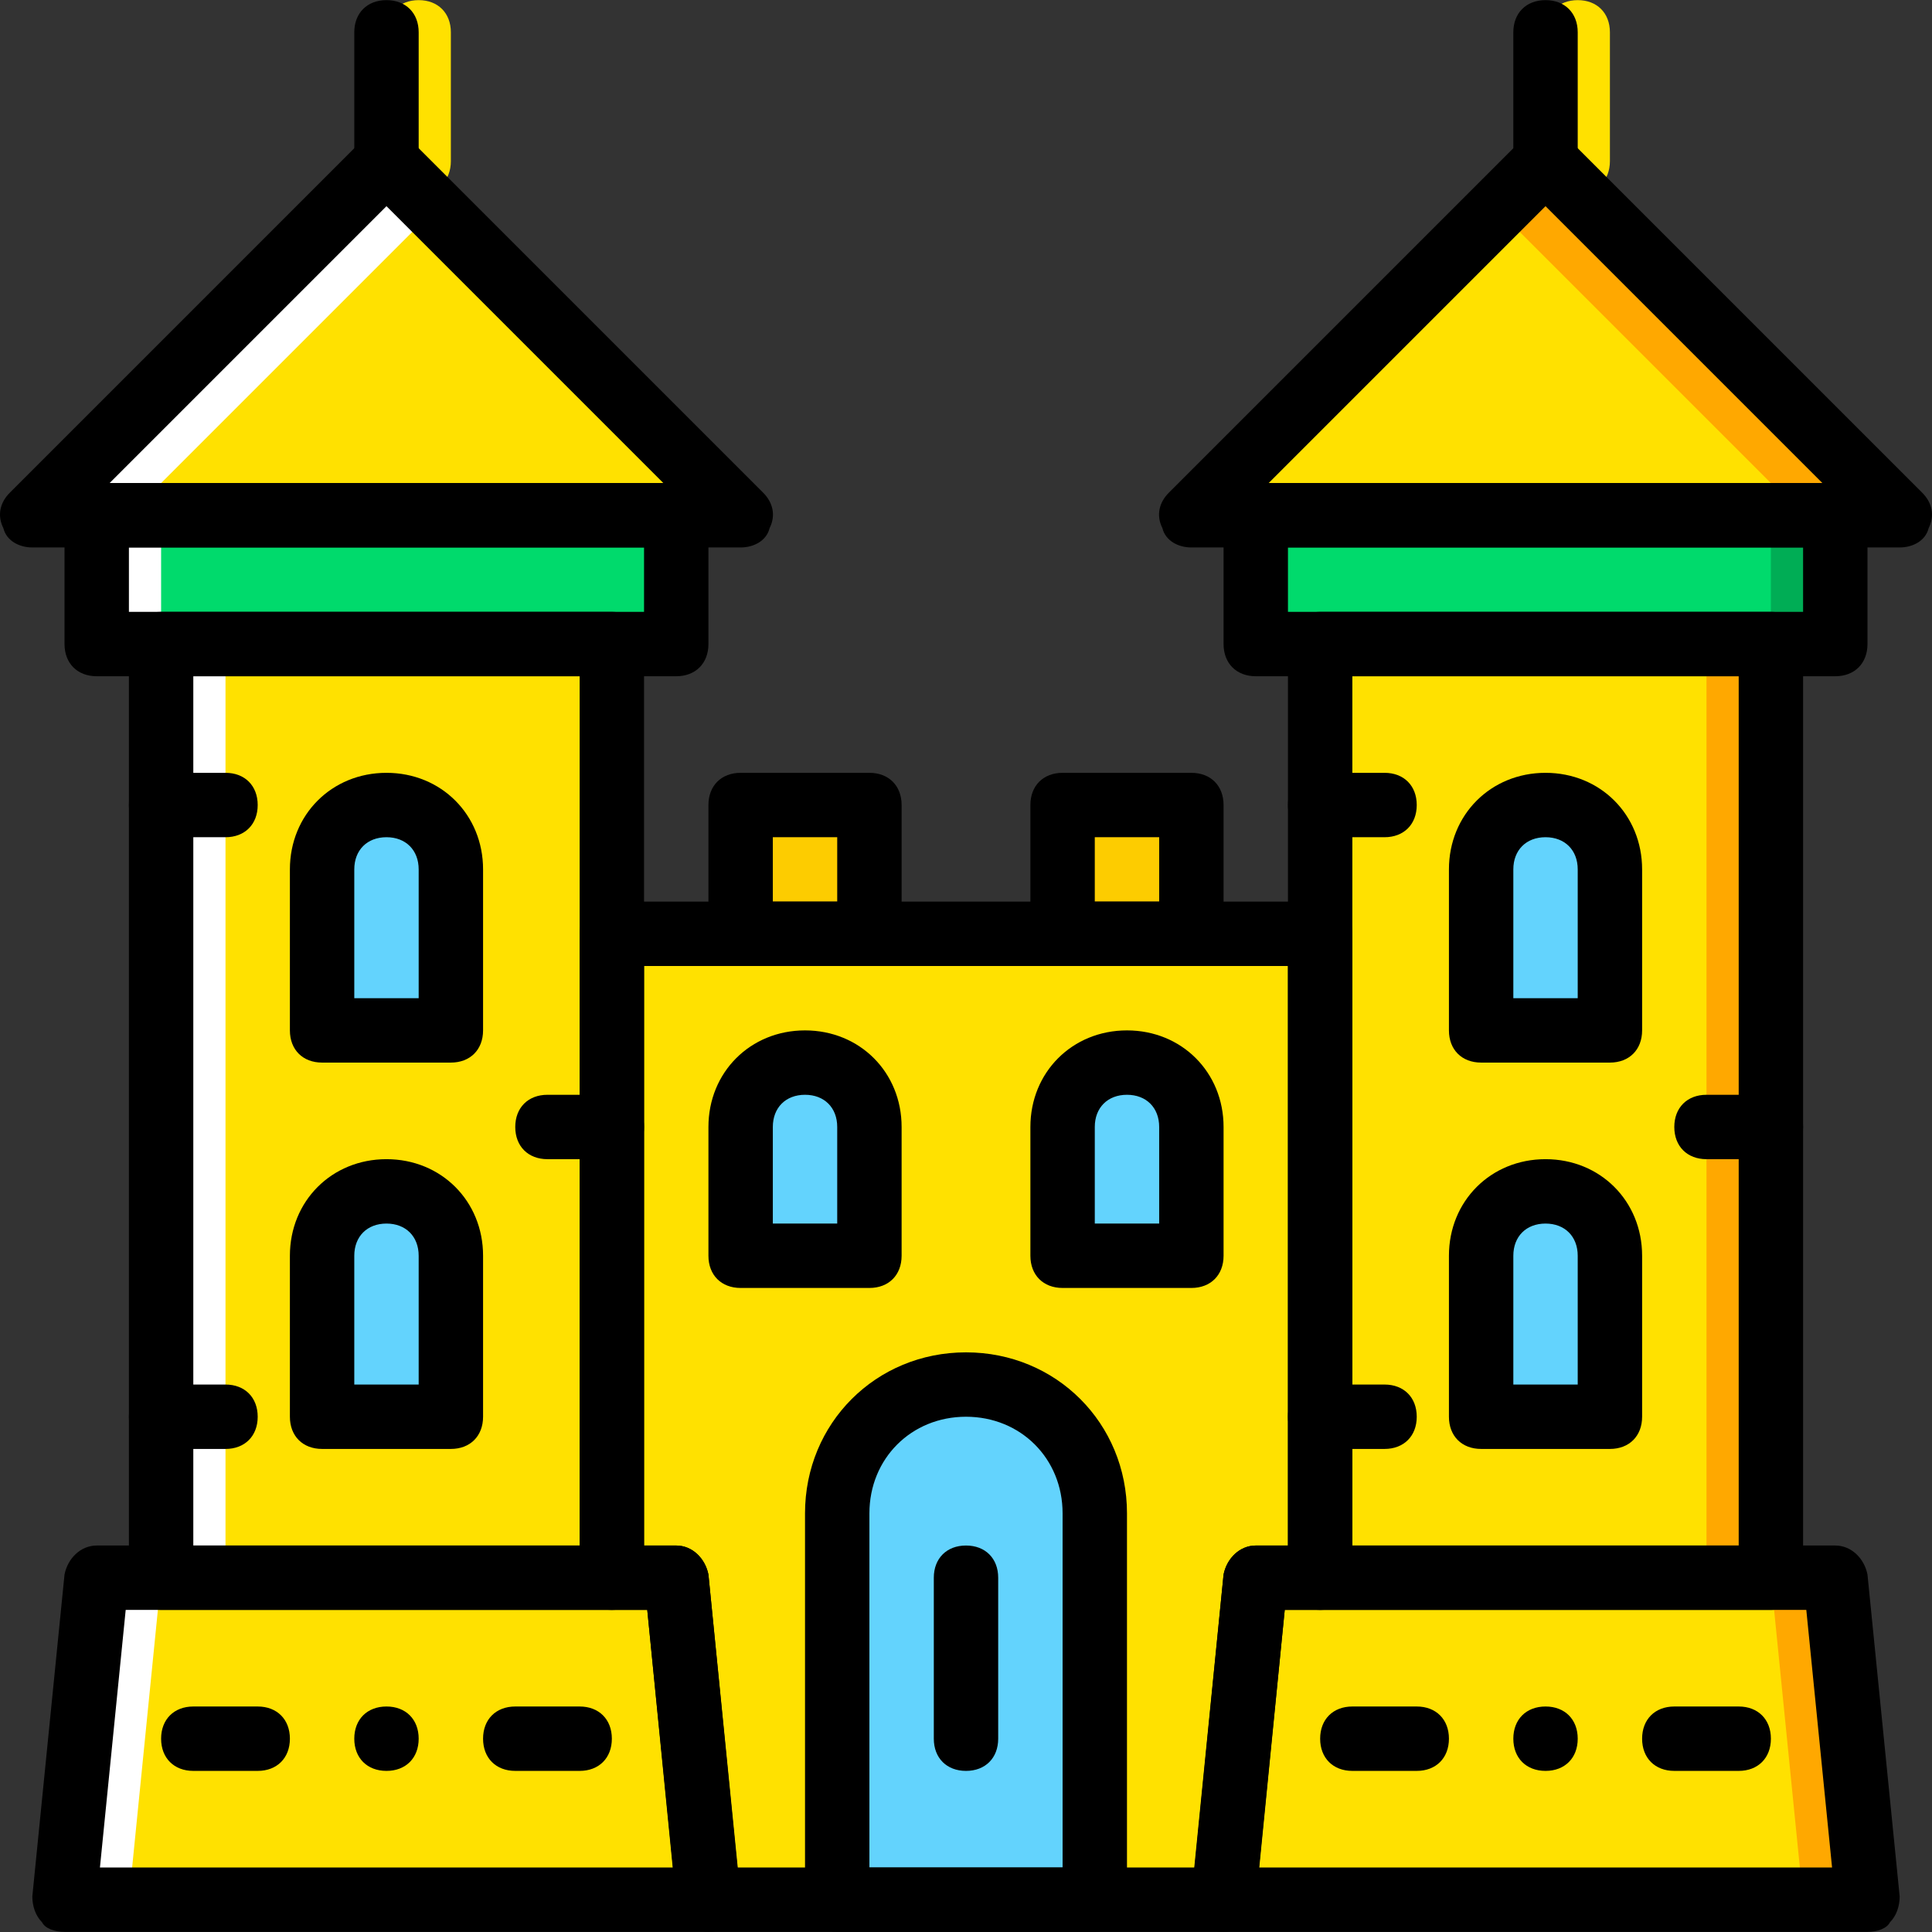 <?xml version="1.0" encoding="iso-8859-1"?>
<!-- Uploaded to: SVG Repo, www.svgrepo.com, Generator: SVG Repo Mixer Tools -->
<svg height="800px" width="800px" version="1.1" id="Layer_1" xmlns="http://www.w3.org/2000/svg" xmlns:xlink="http://www.w3.org/1999/xlink" 
	 viewBox="0 0 512.069 512.069" xml:space="preserve">
<rect x="0" y="0" width="512.069" height="512.069" fill="#333333" stroke="none"/>
<g transform="translate(1 1)">
	<g>
		<path style="fill:#FFE100;" d="M109.968,50.235c-5.12,0-8.533-3.413-8.533-8.533V7.568c0-5.12,3.413-8.533,8.533-8.533
			c5.12,0,8.533,3.413,8.533,8.533v34.133C118.501,46.821,115.088,50.235,109.968,50.235z"/>
		<path style="fill:#FFE100;" d="M417.168,50.235c-5.12,0-8.533-3.413-8.533-8.533V7.568c0-5.12,3.413-8.533,8.533-8.533
			c5.12,0,8.533,3.413,8.533,8.533v34.133C425.701,46.821,422.288,50.235,417.168,50.235z"/>
	</g>
	<g>
		<polygon style="fill:#00DA6C;" points="24.635,169.701 178.235,169.701 178.235,135.568 24.635,135.568 		"/>
		<polygon style="fill:#00DA6C;" points="331.835,169.701 485.435,169.701 485.435,135.568 331.835,135.568 		"/>
	</g>
	<polygon style="fill:#00AD55;" points="468.368,169.701 485.435,169.701 485.435,135.568 468.368,135.568 	"/>
	<g>
		<polygon style="fill:#FFE100;" points="101.435,41.701 7.568,135.568 195.301,135.568 		"/>
		<polygon style="fill:#FFE100;" points="408.635,41.701 314.768,135.568 502.501,135.568 		"/>
	</g>
	<polygon style="fill:#FFA800;" points="408.635,41.701 395.835,54.501 476.901,135.568 502.501,135.568 	"/>
	<g>
		<polygon style="fill:#FDCC00;" points="195.301,246.501 229.435,246.501 229.435,212.368 195.301,212.368 		"/>
		<polygon style="fill:#FDCC00;" points="280.635,246.501 314.768,246.501 314.768,212.368 280.635,212.368 		"/>
	</g>
	<g>
		<polygon style="fill:#FFE100;" points="41.701,417.168 161.168,417.168 161.168,169.701 41.701,169.701 		"/>
		<polygon style="fill:#FFE100;" points="186.768,502.501 16.101,502.501 24.635,417.168 178.235,417.168 		"/>
		<polygon style="fill:#FFE100;" points="348.901,417.168 468.368,417.168 468.368,169.701 348.901,169.701 		"/>
		<polygon style="fill:#FFE100;" points="493.968,502.501 323.301,502.501 331.835,417.168 485.435,417.168 		"/>
	</g>
	<g>
		<polygon style="fill:#FFA800;" points="451.301,417.168 468.368,417.168 468.368,169.701 451.301,169.701 		"/>
		<polygon style="fill:#FFA800;" points="485.435,417.168 468.368,417.168 476.901,502.501 493.968,502.501 		"/>
	</g>
	<g>
		<polygon style="fill:#FFFFFF;" points="24.635,169.701 41.701,169.701 41.701,135.568 24.635,135.568 		"/>
		<polygon style="fill:#FFFFFF;" points="101.435,41.701 114.235,54.501 33.168,135.568 7.568,135.568 		"/>
		<polygon style="fill:#FFFFFF;" points="41.701,417.168 58.768,417.168 58.768,169.701 41.701,169.701 		"/>
		<polygon style="fill:#FFFFFF;" points="24.635,417.168 41.701,417.168 33.168,502.501 16.101,502.501 		"/>
	</g>
	<polygon style="fill:#FFE100;" points="161.168,246.501 161.168,417.168 178.235,417.168 186.768,502.501 323.301,502.501 
		331.835,417.168 348.901,417.168 348.901,246.501 	"/>
	<g>
		<path style="fill:#63D3FD;" d="M229.435,331.835h-34.133v-34.133c0-9.387,7.68-17.067,17.067-17.067l0,0
			c9.387,0,17.067,7.68,17.067,17.067V331.835z"/>
		<path style="fill:#63D3FD;" d="M314.768,331.835h-34.133v-34.133c0-9.387,7.68-17.067,17.067-17.067l0,0
			c9.387,0,17.067,7.68,17.067,17.067V331.835z"/>
		<path style="fill:#63D3FD;" d="M118.501,272.101H84.368v-42.667c0-9.387,7.68-17.067,17.067-17.067l0,0
			c9.387,0,17.067,7.68,17.067,17.067V272.101z"/>
		<path style="fill:#63D3FD;" d="M118.501,374.501H84.368v-42.667c0-9.387,7.68-17.067,17.067-17.067l0,0
			c9.387,0,17.067,7.68,17.067,17.067V374.501z"/>
		<path style="fill:#63D3FD;" d="M425.701,272.101h-34.133v-42.667c0-9.387,7.68-17.067,17.067-17.067l0,0
			c9.387,0,17.067,7.68,17.067,17.067V272.101z"/>
		<path style="fill:#63D3FD;" d="M425.701,374.501h-34.133v-42.667c0-9.387,7.68-17.067,17.067-17.067l0,0
			c9.387,0,17.067,7.68,17.067,17.067V374.501z"/>
		<path style="fill:#63D3FD;" d="M289.168,502.501h-68.267v-102.4c0-18.773,15.36-34.133,34.133-34.133l0,0
			c18.773,0,34.133,15.36,34.133,34.133V502.501z"/>
	</g>
	<path d="M109.968,459.835c0,5.12-3.413,8.533-8.533,8.533c-5.12,0-8.533-3.413-8.533-8.533c0-5.12,3.413-8.533,8.533-8.533
		C106.555,451.301,109.968,454.715,109.968,459.835"/>
	<path d="M101.435,50.235c-5.12,0-8.533-3.413-8.533-8.533V7.568c0-5.12,3.413-8.533,8.533-8.533c5.12,0,8.533,3.413,8.533,8.533
		v34.133C109.968,46.821,106.555,50.235,101.435,50.235z"/>
	<path d="M195.301,144.101H7.568c-3.413,0-6.827-1.707-7.68-5.12c-1.707-3.413-0.853-6.827,1.707-9.387l93.867-93.867
		c3.413-3.413,8.533-3.413,11.947,0l93.867,93.867c2.56,2.56,3.413,5.973,1.707,9.387
		C202.128,142.395,198.715,144.101,195.301,144.101z M28.048,127.035h146.773l-73.387-73.387L28.048,127.035z"/>
	<path d="M161.168,425.701H41.701c-5.12,0-8.533-3.413-8.533-8.533V169.701c0-5.12,3.413-8.533,8.533-8.533h119.467
		c5.12,0,8.533,3.413,8.533,8.533v247.467C169.701,422.288,166.288,425.701,161.168,425.701z M50.235,408.635h102.4v-230.4h-102.4
		V408.635z"/>
	<path d="M186.768,511.035H16.101c-2.56,0-5.12-0.853-5.973-2.56c-1.707-1.707-2.56-4.267-2.56-6.827l8.533-85.333
		c0.853-4.267,4.267-7.68,8.533-7.68h153.6c4.267,0,7.68,3.413,8.533,7.68l8.533,85.333c0,2.56-0.853,5.12-2.56,6.827
		C191.888,510.181,189.328,511.035,186.768,511.035z M25.488,493.968h151.893l-6.827-68.267H32.315L25.488,493.968z"/>
	<path d="M67.301,468.368H50.235c-5.12,0-8.533-3.413-8.533-8.533c0-5.12,3.413-8.533,8.533-8.533h17.067
		c5.12,0,8.533,3.413,8.533,8.533C75.835,464.955,72.421,468.368,67.301,468.368z"/>
	<path d="M152.635,468.368h-17.067c-5.12,0-8.533-3.413-8.533-8.533c0-5.12,3.413-8.533,8.533-8.533h17.067
		c5.12,0,8.533,3.413,8.533,8.533C161.168,464.955,157.755,468.368,152.635,468.368z"/>
	<path d="M417.168,459.835c0,5.12-3.413,8.533-8.533,8.533c-5.12,0-8.533-3.413-8.533-8.533c0-5.12,3.413-8.533,8.533-8.533
		C413.755,451.301,417.168,454.715,417.168,459.835"/>
	<path d="M374.501,468.368h-17.067c-5.12,0-8.533-3.413-8.533-8.533c0-5.12,3.413-8.533,8.533-8.533h17.067
		c5.12,0,8.533,3.413,8.533,8.533C383.035,464.955,379.621,468.368,374.501,468.368z"/>
	<path d="M459.835,468.368h-17.067c-5.12,0-8.533-3.413-8.533-8.533c0-5.12,3.413-8.533,8.533-8.533h17.067
		c5.12,0,8.533,3.413,8.533,8.533C468.368,464.955,464.955,468.368,459.835,468.368z"/>
	<path d="M58.768,220.901H41.701c-5.12,0-8.533-3.413-8.533-8.533c0-5.12,3.413-8.533,8.533-8.533h17.067
		c5.12,0,8.533,3.413,8.533,8.533C67.301,217.488,63.888,220.901,58.768,220.901z"/>
	<path d="M161.168,306.235h-17.067c-5.12,0-8.533-3.413-8.533-8.533s3.413-8.533,8.533-8.533h17.067c5.12,0,8.533,3.413,8.533,8.533
		S166.288,306.235,161.168,306.235z"/>
	<path d="M58.768,383.035H41.701c-5.12,0-8.533-3.413-8.533-8.533c0-5.12,3.413-8.533,8.533-8.533h17.067
		c5.12,0,8.533,3.413,8.533,8.533C67.301,379.621,63.888,383.035,58.768,383.035z"/>
	<path d="M365.968,220.901h-17.067c-5.12,0-8.533-3.413-8.533-8.533c0-5.12,3.413-8.533,8.533-8.533h17.067
		c5.12,0,8.533,3.413,8.533,8.533C374.501,217.488,371.088,220.901,365.968,220.901z"/>
	<path d="M468.368,306.235h-17.067c-5.12,0-8.533-3.413-8.533-8.533s3.413-8.533,8.533-8.533h17.067c5.12,0,8.533,3.413,8.533,8.533
		S473.488,306.235,468.368,306.235z"/>
	<path d="M365.968,383.035h-17.067c-5.12,0-8.533-3.413-8.533-8.533c0-5.12,3.413-8.533,8.533-8.533h17.067
		c5.12,0,8.533,3.413,8.533,8.533C374.501,379.621,371.088,383.035,365.968,383.035z"/>
	<path d="M118.501,280.635H84.368c-5.12,0-8.533-3.413-8.533-8.533v-42.667c0-14.507,11.093-25.6,25.6-25.6s25.6,11.093,25.6,25.6
		v42.667C127.035,277.221,123.621,280.635,118.501,280.635z M92.901,263.568h17.067v-34.133c0-5.12-3.413-8.533-8.533-8.533
		c-5.12,0-8.533,3.413-8.533,8.533V263.568z"/>
	<path d="M118.501,383.035H84.368c-5.12,0-8.533-3.413-8.533-8.533v-42.667c0-14.507,11.093-25.6,25.6-25.6s25.6,11.093,25.6,25.6
		v42.667C127.035,379.621,123.621,383.035,118.501,383.035z M92.901,365.968h17.067v-34.133c0-5.12-3.413-8.533-8.533-8.533
		c-5.12,0-8.533,3.413-8.533,8.533V365.968z"/>
	<path d="M229.435,340.368h-34.133c-5.12,0-8.533-3.413-8.533-8.533v-34.133c0-14.507,11.093-25.6,25.6-25.6s25.6,11.093,25.6,25.6
		v34.133C237.968,336.955,234.555,340.368,229.435,340.368z M203.835,323.301h17.067v-25.6c0-5.12-3.413-8.533-8.533-8.533
		s-8.533,3.413-8.533,8.533V323.301z"/>
	<path d="M314.768,340.368h-34.133c-5.12,0-8.533-3.413-8.533-8.533v-34.133c0-14.507,11.093-25.6,25.6-25.6s25.6,11.093,25.6,25.6
		v34.133C323.301,336.955,319.888,340.368,314.768,340.368z M289.168,323.301h17.067v-25.6c0-5.12-3.413-8.533-8.533-8.533
		s-8.533,3.413-8.533,8.533V323.301z"/>
	<path d="M178.235,178.235h-153.6c-5.12,0-8.533-3.413-8.533-8.533v-34.133c0-5.12,3.413-8.533,8.533-8.533h153.6
		c5.12,0,8.533,3.413,8.533,8.533v34.133C186.768,174.821,183.355,178.235,178.235,178.235z M33.168,161.168h136.533v-17.067H33.168
		V161.168z"/>
	<path d="M408.635,50.235c-5.12,0-8.533-3.413-8.533-8.533V7.568c0-5.12,3.413-8.533,8.533-8.533c5.12,0,8.533,3.413,8.533,8.533
		v34.133C417.168,46.821,413.755,50.235,408.635,50.235z"/>
	<path d="M502.501,144.101H314.768c-3.413,0-6.827-1.707-7.68-5.12c-1.707-3.413-0.853-6.827,1.707-9.387l93.867-93.867
		c3.413-3.413,8.533-3.413,11.947,0l93.867,93.867c2.56,2.56,3.413,5.973,1.707,9.387
		C509.328,142.395,505.915,144.101,502.501,144.101z M335.248,127.035h146.773l-73.387-73.387L335.248,127.035z"/>
	<path d="M468.368,425.701H348.901c-5.12,0-8.533-3.413-8.533-8.533V169.701c0-5.12,3.413-8.533,8.533-8.533h119.467
		c5.12,0,8.533,3.413,8.533,8.533v247.467C476.901,422.288,473.488,425.701,468.368,425.701z M357.435,408.635h102.4v-230.4h-102.4
		V408.635z"/>
	<path d="M493.968,511.035H323.301c-2.56,0-5.12-0.853-5.973-2.56c-1.707-1.707-2.56-4.267-2.56-6.827l8.533-85.333
		c0.853-4.267,4.267-7.68,8.533-7.68h153.6c4.267,0,7.68,3.413,8.533,7.68l8.533,85.333c0,2.56-0.853,5.12-2.56,6.827
		C499.088,510.181,496.528,511.035,493.968,511.035z M332.688,493.968h151.893l-6.827-68.267h-138.24L332.688,493.968z"/>
	<path d="M425.701,280.635h-34.133c-5.12,0-8.533-3.413-8.533-8.533v-42.667c0-14.507,11.093-25.6,25.6-25.6
		c14.507,0,25.6,11.093,25.6,25.6v42.667C434.235,277.221,430.821,280.635,425.701,280.635z M400.101,263.568h17.067v-34.133
		c0-5.12-3.413-8.533-8.533-8.533c-5.12,0-8.533,3.413-8.533,8.533V263.568z"/>
	<path d="M425.701,383.035h-34.133c-5.12,0-8.533-3.413-8.533-8.533v-42.667c0-14.507,11.093-25.6,25.6-25.6
		c14.507,0,25.6,11.093,25.6,25.6v42.667C434.235,379.621,430.821,383.035,425.701,383.035z M400.101,365.968h17.067v-34.133
		c0-5.12-3.413-8.533-8.533-8.533c-5.12,0-8.533,3.413-8.533,8.533V365.968z"/>
	<path d="M485.435,178.235h-153.6c-5.12,0-8.533-3.413-8.533-8.533v-34.133c0-5.12,3.413-8.533,8.533-8.533h153.6
		c5.12,0,8.533,3.413,8.533,8.533v34.133C493.968,174.821,490.555,178.235,485.435,178.235z M340.368,161.168h136.533v-17.067
		H340.368V161.168z"/>
	<path d="M323.301,511.035H186.768c-4.267,0-7.68-3.413-8.533-7.68l-7.68-77.653h-9.387c-5.12,0-8.533-3.413-8.533-8.533V246.501
		c0-5.12,3.413-8.533,8.533-8.533h187.733c5.12,0,8.533,3.413,8.533,8.533v170.667c0,5.12-3.413,8.533-8.533,8.533h-9.387
		l-7.68,77.653C330.981,507.621,327.568,511.035,323.301,511.035z M194.448,493.968h121.173l7.68-77.653
		c0.853-4.267,4.267-7.68,8.533-7.68h8.533v-153.6H169.701v153.6h8.533c4.267,0,7.68,3.413,8.533,7.68L194.448,493.968z"/>
	<path d="M289.168,511.035h-68.267c-5.12,0-8.533-3.413-8.533-8.533v-102.4c0-23.893,18.773-42.667,42.667-42.667
		s42.667,18.773,42.667,42.667v102.4C297.701,507.621,294.288,511.035,289.168,511.035z M229.435,493.968h51.2v-93.867
		c0-14.507-11.093-25.6-25.6-25.6c-14.507,0-25.6,11.093-25.6,25.6V493.968z"/>
	<path d="M229.435,255.035h-34.133c-5.12,0-8.533-3.413-8.533-8.533v-34.133c0-5.12,3.413-8.533,8.533-8.533h34.133
		c5.12,0,8.533,3.413,8.533,8.533v34.133C237.968,251.621,234.555,255.035,229.435,255.035z M203.835,237.968h17.067v-17.067
		h-17.067V237.968z"/>
	<path d="M314.768,255.035h-34.133c-5.12,0-8.533-3.413-8.533-8.533v-34.133c0-5.12,3.413-8.533,8.533-8.533h34.133
		c5.12,0,8.533,3.413,8.533,8.533v34.133C323.301,251.621,319.888,255.035,314.768,255.035z M289.168,237.968h17.067v-17.067
		h-17.067V237.968z"/>
	<path d="M255.035,468.368c-5.12,0-8.533-3.413-8.533-8.533v-42.667c0-5.12,3.413-8.533,8.533-8.533s8.533,3.413,8.533,8.533v42.667
		C263.568,464.955,260.155,468.368,255.035,468.368z"/>
</g>
</svg>